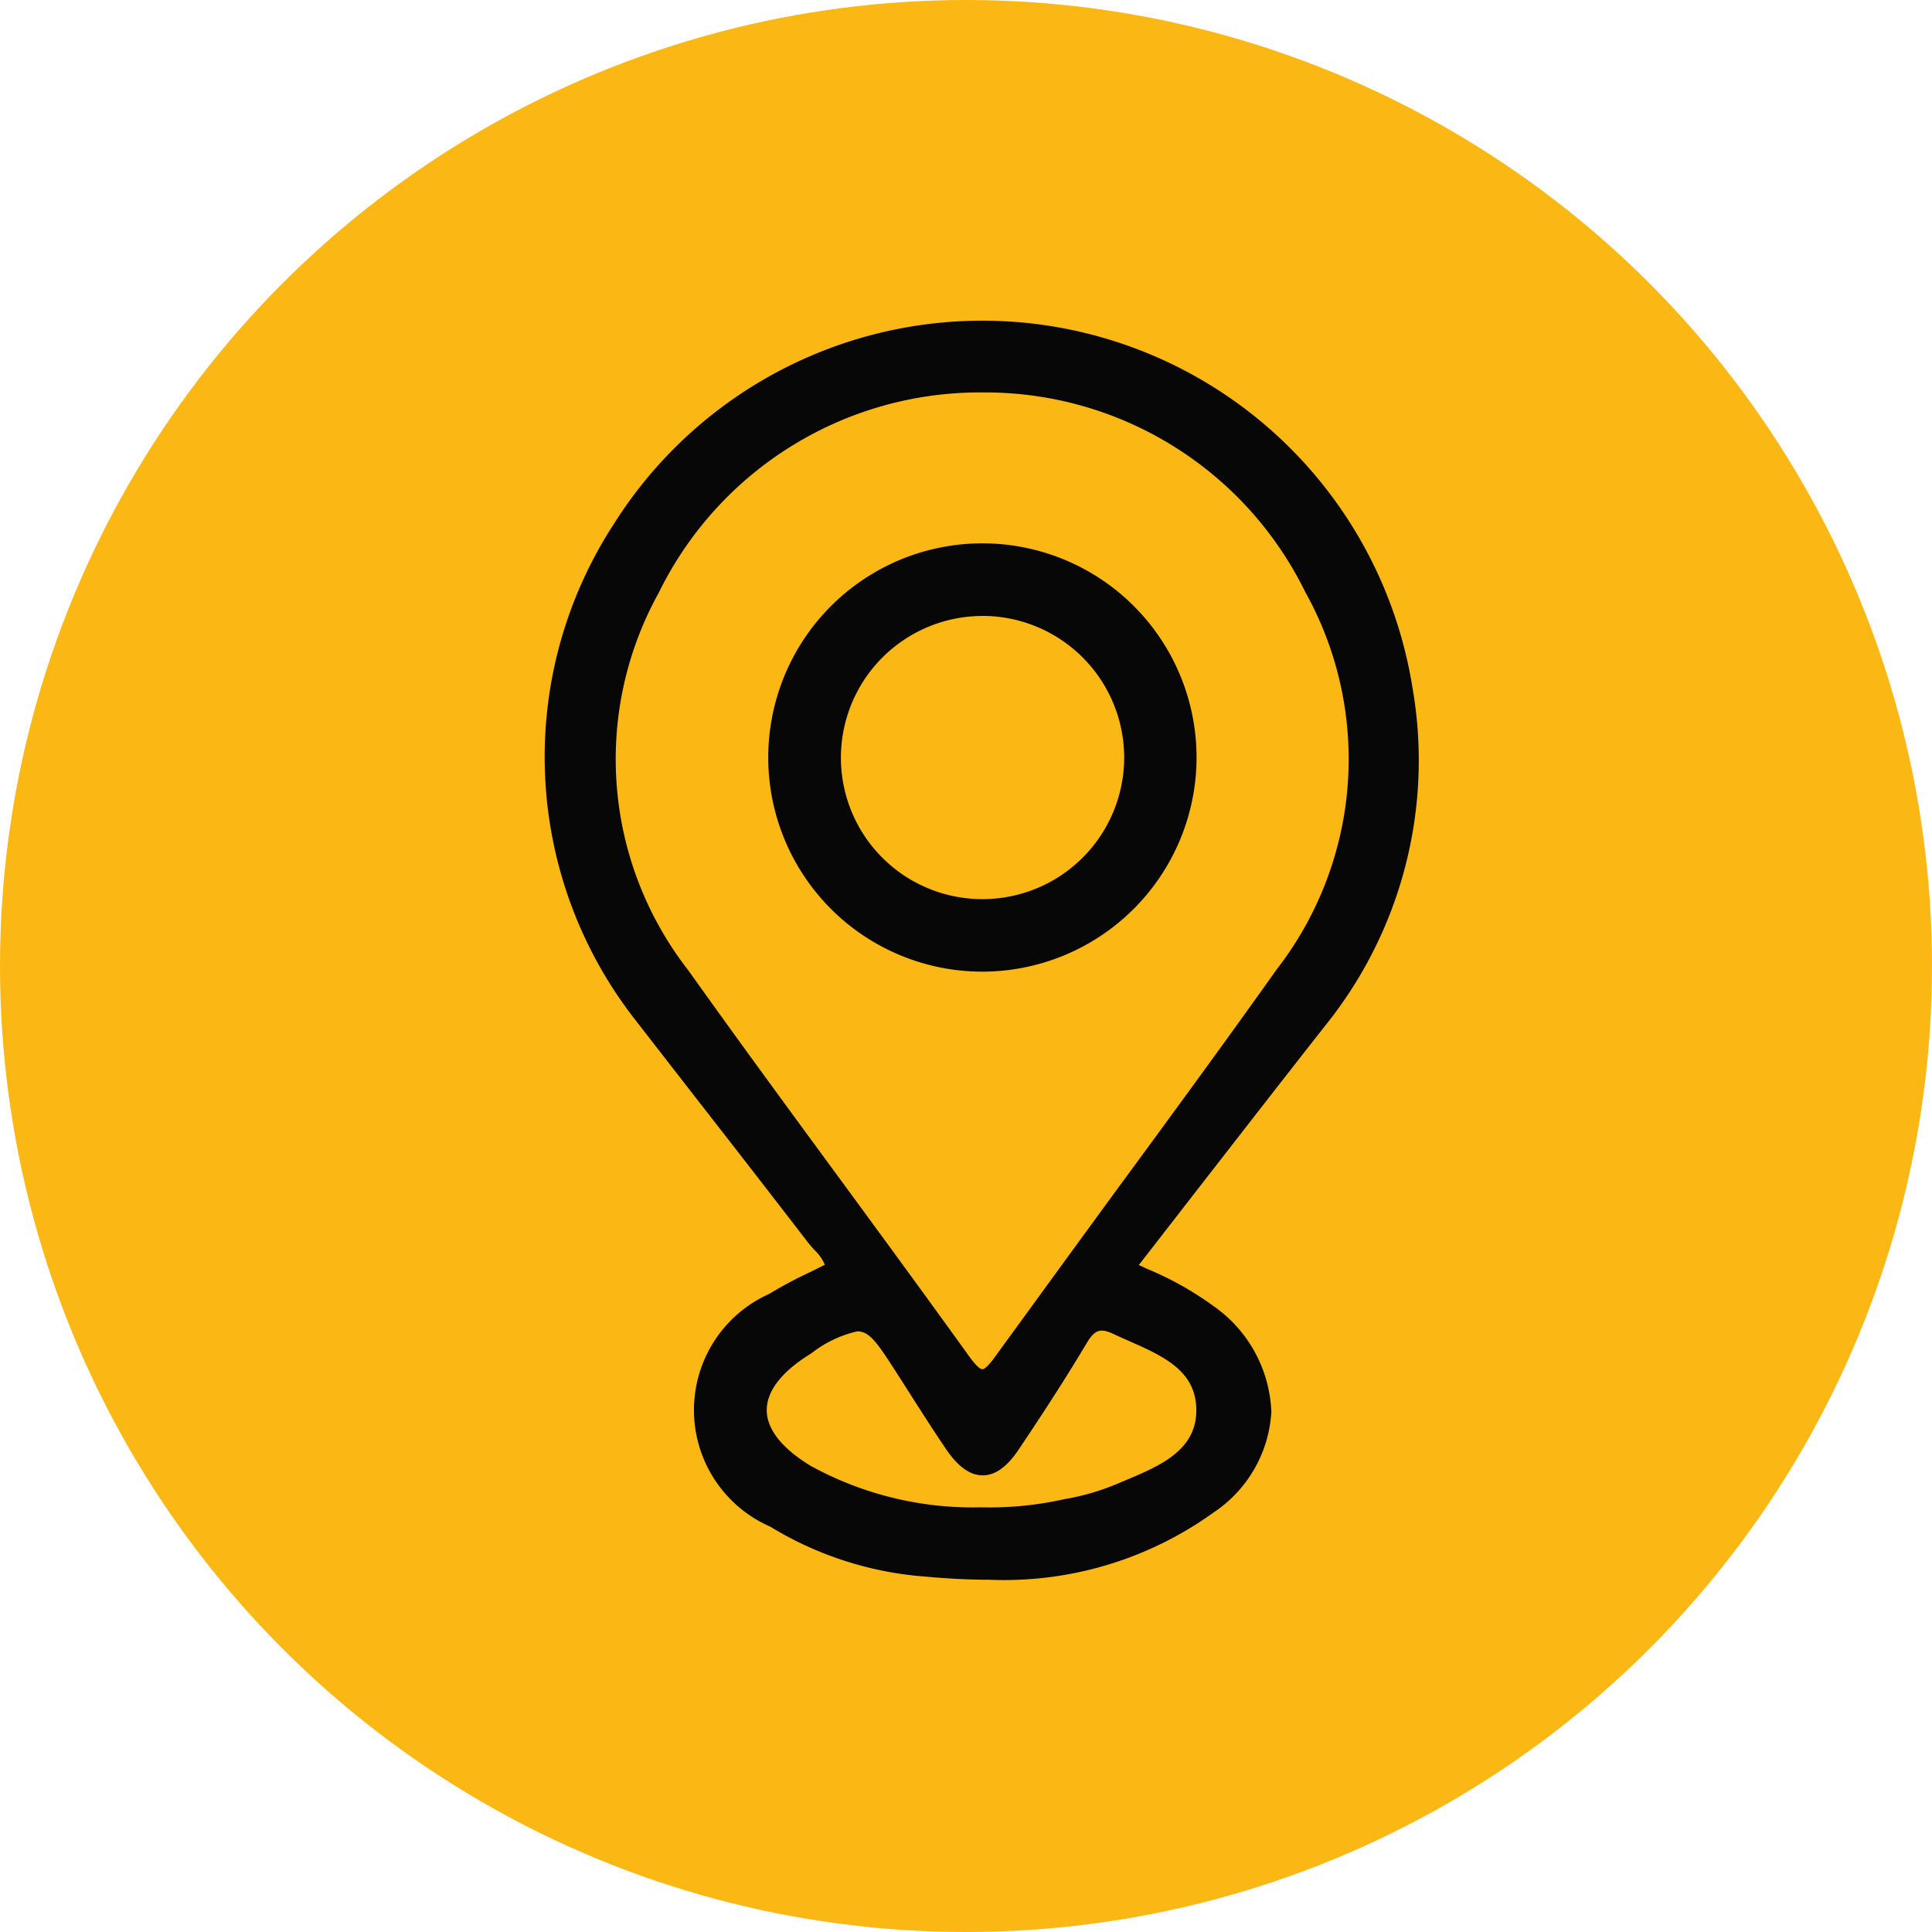 <svg id="Component_2_1" data-name="Component 2 – 1" xmlns="http://www.w3.org/2000/svg" width="39" height="39" viewBox="0 0 39 39">
  <circle id="Ellipse_15" data-name="Ellipse 15" cx="19.5" cy="19.5" r="19.5" fill="#fbb814"/>
  <g id="Group_94" data-name="Group 94" transform="translate(-5345.25 -221.194)">
    <g id="Group_92" data-name="Group 92" transform="translate(5356.25 227.67)">
      <path id="Path_51" data-name="Path 51" d="M5368.96,247.65a8.242,8.242,0,0,1,1.632.883,2.312,2.312,0,0,1,0,3.957,7.861,7.861,0,0,1-5.695,1.27,6.944,6.944,0,0,1-3.1-.99c-1.969-1.239-1.98-3.241-.019-4.481.375-.237.789-.412,1.2-.625-.02-.26-.235-.41-.377-.594-1.171-1.519-2.353-3.031-3.528-4.546a8.529,8.529,0,0,1-.4-9.8,8.662,8.662,0,0,1,15.894,3.235,8.358,8.358,0,0,1-1.744,6.724C5371.545,244.312,5370.284,245.949,5368.96,247.65Zm-2.926-17.8a7.338,7.338,0,0,0-6.67,4.111,7.094,7.094,0,0,0,.6,7.758c1.865,2.616,3.8,5.186,5.671,7.795.324.451.457.4.754-.012,1.88-2.606,3.811-5.175,5.672-7.794a7.091,7.091,0,0,0,.586-7.759A7.328,7.328,0,0,0,5366.034,229.855Zm-.057,22.768a6.92,6.92,0,0,0,1.708-.166,5.009,5.009,0,0,0,1.073-.306c.774-.334,1.722-.652,1.7-1.648s-.977-1.267-1.744-1.625c-.341-.159-.524-.083-.715.237-.433.726-.9,1.434-1.366,2.136-.421.628-.827.621-1.255-.012-.349-.514-.678-1.042-1.014-1.565-.692-1.078-.745-1.091-1.875-.4-1.281.781-1.293,1.719-.018,2.5A6.906,6.906,0,0,0,5365.978,252.623Z" transform="translate(-5357.181 -228.541)" fill="#070707"/>
      <path id="Path_52" data-name="Path 52" d="M5365.211,253.083c-.4,0-.816-.021-1.253-.061a7.01,7.01,0,0,1-3.159-1.01,2.569,2.569,0,0,1-.019-4.7,8.3,8.3,0,0,1,.82-.437c.1-.049.2-.1.3-.15a.847.847,0,0,0-.205-.293c-.045-.049-.089-.1-.128-.148q-1.124-1.459-2.257-2.911l-1.27-1.635a8.616,8.616,0,0,1-.412-9.946,8.793,8.793,0,0,1,16.135,3.285A8.536,8.536,0,0,1,5372,241.9c-.882,1.122-1.741,2.23-2.651,3.4q-.549.708-1.11,1.43l.168.078a6.483,6.483,0,0,1,1.34.751,2.731,2.731,0,0,1,1.167,2.136,2.621,2.621,0,0,1-1.167,2.031A7.233,7.233,0,0,1,5365.211,253.083Zm-.1-25.149a8.575,8.575,0,0,0-7.257,3.994,8.357,8.357,0,0,0,.4,9.644q.634.818,1.27,1.635,1.131,1.454,2.258,2.912c.035.045.074.088.114.131a.885.885,0,0,1,.29.533l.007.087-.078.04c-.133.068-.266.133-.4.2a8.12,8.12,0,0,0-.795.423,2.311,2.311,0,0,0,.019,4.258,6.759,6.759,0,0,0,3.043.971,7.681,7.681,0,0,0,5.6-1.244,2.367,2.367,0,0,0,1.062-1.823,2.476,2.476,0,0,0-1.068-1.926,6.283,6.283,0,0,0-1.288-.719l-.319-.149-.148-.07.1-.13,1.21-1.56c.91-1.173,1.77-2.281,2.652-3.4a8.179,8.179,0,0,0,1.717-6.623,8.622,8.622,0,0,0-6.681-7.005A8.522,8.522,0,0,0,5365.111,227.934Zm.188,23.958c-.086,0-.172,0-.259-.008a7.144,7.144,0,0,1-3.567-.876c-.663-.4-1.013-.87-1.013-1.351s.356-.958,1.031-1.37c1.189-.725,1.324-.7,2.055.444l.244.383c.249.389.5.792.768,1.179.188.279.366.421.526.421h0c.157,0,.329-.138.511-.408.387-.578.892-1.342,1.361-2.13a.594.594,0,0,1,.884-.289c.095.044.192.087.29.131.708.313,1.509.667,1.529,1.611.022,1.011-.842,1.376-1.6,1.7l-.175.074a5.112,5.112,0,0,1-1.1.315A8.2,8.2,0,0,1,5365.3,251.892Zm-2.743-3.823a2.334,2.334,0,0,0-.928.444c-.592.361-.9.757-.9,1.145s.307.773.886,1.126a6.8,6.8,0,0,0,3.44.837h.005a6.9,6.9,0,0,0,1.675-.164,4.837,4.837,0,0,0,1.044-.3l.177-.075c.719-.3,1.462-.617,1.444-1.449-.017-.777-.676-1.068-1.373-1.376-.1-.044-.2-.088-.295-.133-.271-.127-.383-.088-.546.185-.472.793-.979,1.561-1.369,2.142-.236.353-.475.525-.729.525h0c-.256,0-.5-.175-.744-.536-.265-.391-.522-.795-.771-1.185l-.244-.382C5362.967,248.316,5362.808,248.069,5362.557,248.069Zm2.525,1.029h0c-.177,0-.321-.149-.482-.373-.86-1.2-1.747-2.406-2.6-3.575-1.011-1.379-2.057-2.8-3.067-4.22a7.266,7.266,0,0,1-.612-7.894,7.468,7.468,0,0,1,6.781-4.184h.013a7.44,7.44,0,0,1,6.726,4.172,7.26,7.26,0,0,1-.6,7.895c-1.074,1.512-2.19,3.032-3.269,4.5-.791,1.077-1.608,2.191-2.4,3.292C5365.421,248.916,5365.273,249.1,5365.082,249.1Zm.021-19.982a7.218,7.218,0,0,0-6.552,4.039,6.932,6.932,0,0,0,.591,7.622c1.008,1.415,2.054,2.84,3.065,4.217.858,1.17,1.745,2.379,2.606,3.577.165.229.239.263.269.263h0c.073,0,.223-.207.272-.275.8-1.1,1.613-2.217,2.4-3.294,1.079-1.469,2.194-2.989,3.267-4.5a6.929,6.929,0,0,0,.577-7.623A7.193,7.193,0,0,0,5365.1,229.116Z" transform="translate(-5356.25 -227.67)" fill="#070707"/>
    </g>
    <g id="Group_93" data-name="Group 93" transform="translate(5360.757 232.163)">
      <path id="Path_53" data-name="Path 53" d="M5395.647,271.155a4.191,4.191,0,1,1,4.189-4.176A4.207,4.207,0,0,1,5395.647,271.155Zm2.988-4.211a2.991,2.991,0,1,0-2.972,3.01A2.988,2.988,0,0,0,5398.635,266.944Z" transform="translate(-5391.32 -262.642)" fill="#070707"/>
      <path id="Path_54" data-name="Path 54" d="M5394.777,270.418a4.323,4.323,0,1,1,4.323-4.308,4.328,4.328,0,0,1-4.323,4.308Zm0-.263v0a4.053,4.053,0,1,0-4.062-4.038,4.065,4.065,0,0,0,4.062,4.038Zm0-.937a3.122,3.122,0,0,1-.022-6.244h.018a3.126,3.126,0,0,1,3.126,3.1h0a3.124,3.124,0,0,1-3.1,3.143Zm0-5.98h-.016a2.862,2.862,0,0,0-2.84,2.876,2.855,2.855,0,0,0,2.86,2.84h.017a2.86,2.86,0,0,0,2.841-2.878h0A2.862,2.862,0,0,0,5394.773,263.237Z" transform="translate(-5390.453 -261.773)" fill="#070707"/>
    </g>
  </g>
</svg>

